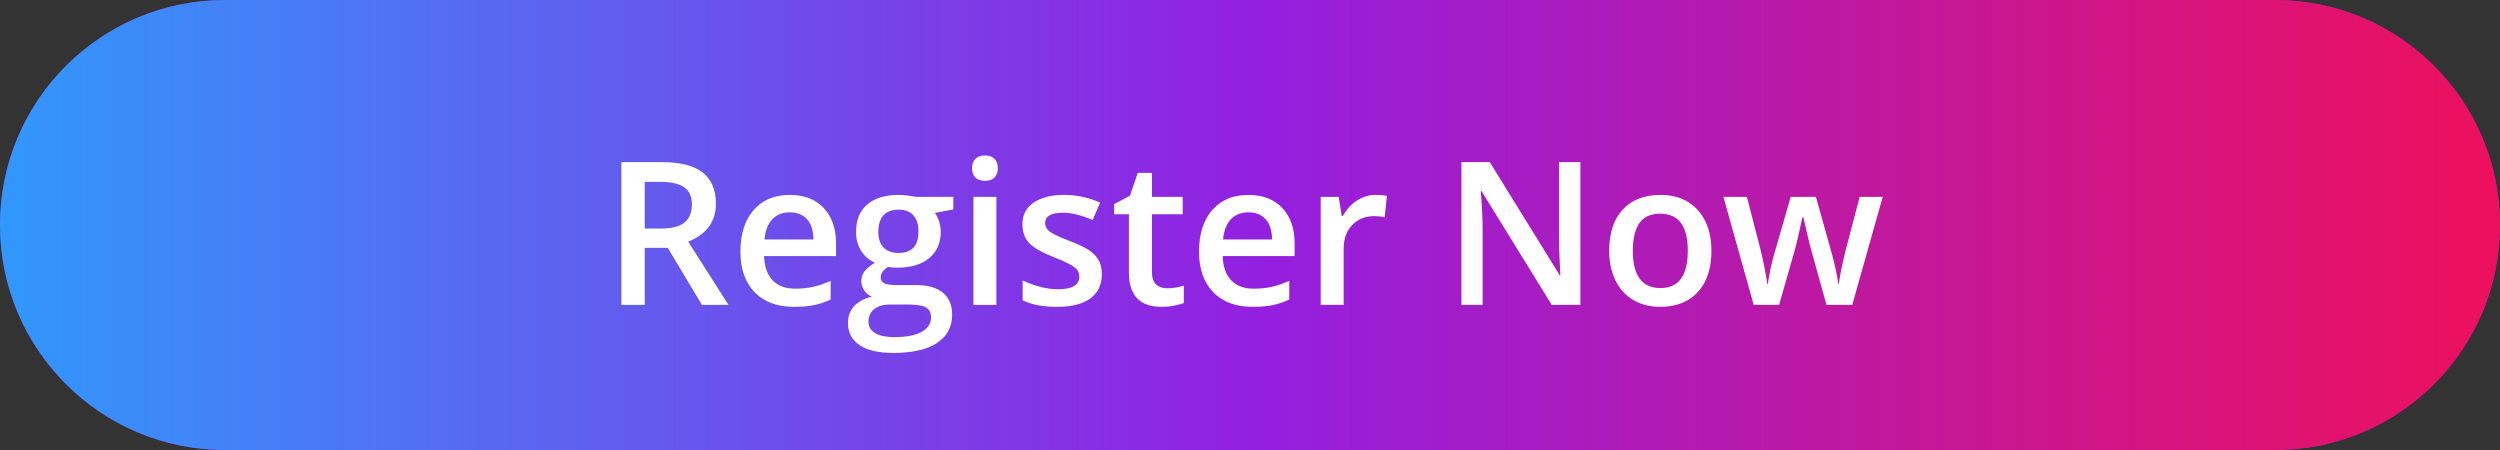 <svg width="200" height="36" viewBox="0 0 200 36" fill="none" xmlns="http://www.w3.org/2000/svg">
<rect x="0" y="0" width="200" height="36" fill="#333333" stroke="none"/>
<path d="M0 18C0 8.059 8.059 0 18 0H182C191.941 0 200 8.059 200 18C200 27.941 191.941 36 182 36H18C8.059 36 0 27.941 0 18Z" fill="#9320E0"/>
<path d="M0 18C0 8.059 8.059 0 18 0H182C191.941 0 200 8.059 200 18C200 27.941 191.941 36 182 36H18C8.059 36 0 27.941 0 18Z" fill="url(#paint0_linear)"/>
<path d="M0 18C0 8.059 8.059 0 18 0H182C191.941 0 200 8.059 200 18C200 27.941 191.941 36 182 36H18C8.059 36 0 27.941 0 18Z" fill="url(#paint1_linear)"/>
<path d="M51.578 18.282H52.875C53.745 18.282 54.375 18.12 54.766 17.797C55.156 17.474 55.352 16.995 55.352 16.36C55.352 15.714 55.141 15.251 54.719 14.969C54.297 14.688 53.661 14.547 52.812 14.547H51.578V18.282ZM51.578 19.829V24.391H49.711V12.969H52.938C54.411 12.969 55.503 13.245 56.211 13.797C56.919 14.349 57.273 15.183 57.273 16.297C57.273 17.719 56.534 18.732 55.055 19.336L58.281 24.391H56.156L53.422 19.829H51.578ZM63.523 24.547C62.18 24.547 61.128 24.157 60.367 23.375C59.612 22.589 59.234 21.508 59.234 20.133C59.234 18.722 59.586 17.613 60.289 16.805C60.992 15.998 61.958 15.594 63.188 15.594C64.328 15.594 65.229 15.941 65.891 16.633C66.552 17.326 66.883 18.279 66.883 19.493V20.485H61.125C61.151 21.323 61.378 21.969 61.805 22.422C62.232 22.87 62.833 23.094 63.609 23.094C64.12 23.094 64.594 23.047 65.031 22.954C65.474 22.855 65.948 22.693 66.453 22.469V23.961C66.005 24.175 65.552 24.326 65.094 24.415C64.635 24.503 64.112 24.547 63.523 24.547ZM63.188 16.985C62.604 16.985 62.135 17.17 61.781 17.54C61.432 17.909 61.224 18.448 61.156 19.157H65.078C65.068 18.443 64.896 17.904 64.562 17.54C64.229 17.17 63.771 16.985 63.188 16.985ZM76.266 15.751V16.758L74.789 17.032C74.924 17.214 75.037 17.438 75.125 17.704C75.213 17.969 75.258 18.25 75.258 18.547C75.258 19.438 74.951 20.139 74.336 20.649C73.721 21.159 72.875 21.415 71.797 21.415C71.521 21.415 71.271 21.394 71.047 21.352C70.651 21.597 70.453 21.883 70.453 22.211C70.453 22.409 70.544 22.558 70.727 22.657C70.914 22.756 71.255 22.805 71.75 22.805H73.258C74.211 22.805 74.935 23.008 75.43 23.415C75.924 23.821 76.172 24.407 76.172 25.172C76.172 26.151 75.768 26.907 74.961 27.438C74.154 27.969 72.987 28.235 71.461 28.235C70.284 28.235 69.385 28.026 68.766 27.61C68.146 27.193 67.836 26.599 67.836 25.829C67.836 25.297 68.003 24.849 68.336 24.485C68.674 24.125 69.146 23.875 69.75 23.735C69.505 23.631 69.302 23.464 69.141 23.235C68.984 23 68.906 22.756 68.906 22.5C68.906 22.178 68.997 21.904 69.18 21.68C69.362 21.456 69.633 21.235 69.992 21.016C69.544 20.823 69.18 20.511 68.898 20.079C68.622 19.641 68.484 19.131 68.484 18.547C68.484 17.61 68.779 16.883 69.367 16.368C69.961 15.852 70.805 15.594 71.898 15.594C72.143 15.594 72.398 15.613 72.664 15.649C72.935 15.68 73.138 15.714 73.273 15.751H76.266ZM69.477 25.735C69.477 26.131 69.654 26.435 70.008 26.649C70.367 26.863 70.87 26.969 71.516 26.969C72.516 26.969 73.26 26.826 73.75 26.54C74.24 26.253 74.484 25.873 74.484 25.399C74.484 25.024 74.349 24.756 74.078 24.594C73.812 24.438 73.315 24.36 72.586 24.36H71.195C70.669 24.36 70.25 24.482 69.938 24.727C69.63 24.977 69.477 25.313 69.477 25.735ZM70.266 18.547C70.266 19.089 70.404 19.506 70.68 19.797C70.961 20.089 71.362 20.235 71.883 20.235C72.945 20.235 73.477 19.667 73.477 18.532C73.477 17.969 73.344 17.537 73.078 17.235C72.818 16.928 72.419 16.774 71.883 16.774C71.352 16.774 70.948 16.925 70.672 17.227C70.401 17.529 70.266 17.969 70.266 18.547ZM79.711 24.391H77.875V15.751H79.711V24.391ZM77.766 13.461C77.766 13.133 77.854 12.881 78.031 12.704C78.213 12.527 78.471 12.438 78.805 12.438C79.128 12.438 79.378 12.527 79.555 12.704C79.737 12.881 79.828 13.133 79.828 13.461C79.828 13.774 79.737 14.021 79.555 14.204C79.378 14.381 79.128 14.469 78.805 14.469C78.471 14.469 78.213 14.381 78.031 14.204C77.854 14.021 77.766 13.774 77.766 13.461ZM88.148 21.93C88.148 22.774 87.841 23.422 87.227 23.875C86.612 24.323 85.732 24.547 84.586 24.547C83.435 24.547 82.51 24.373 81.812 24.024V22.438C82.828 22.907 83.773 23.141 84.648 23.141C85.779 23.141 86.344 22.8 86.344 22.118C86.344 21.899 86.281 21.717 86.156 21.571C86.031 21.425 85.826 21.274 85.539 21.118C85.253 20.961 84.854 20.784 84.344 20.586C83.349 20.201 82.674 19.816 82.32 19.43C81.971 19.045 81.797 18.545 81.797 17.93C81.797 17.191 82.094 16.618 82.688 16.211C83.287 15.8 84.099 15.594 85.125 15.594C86.141 15.594 87.102 15.8 88.008 16.211L87.414 17.594C86.482 17.209 85.698 17.016 85.062 17.016C84.094 17.016 83.609 17.292 83.609 17.844C83.609 18.115 83.734 18.344 83.984 18.532C84.24 18.719 84.792 18.977 85.641 19.305C86.354 19.581 86.872 19.834 87.195 20.063C87.518 20.292 87.758 20.558 87.914 20.86C88.07 21.157 88.148 21.514 88.148 21.93ZM93.359 23.063C93.807 23.063 94.255 22.993 94.703 22.852V24.235C94.5 24.323 94.237 24.396 93.914 24.454C93.596 24.516 93.266 24.547 92.922 24.547C91.182 24.547 90.312 23.631 90.312 21.797V17.141H89.133V16.329L90.398 15.657L91.023 13.829H92.156V15.751H94.617V17.141H92.156V21.766C92.156 22.209 92.266 22.537 92.484 22.75C92.708 22.959 93 23.063 93.359 23.063ZM100.211 24.547C98.867 24.547 97.815 24.157 97.055 23.375C96.299 22.589 95.922 21.508 95.922 20.133C95.922 18.722 96.273 17.613 96.977 16.805C97.68 15.998 98.646 15.594 99.875 15.594C101.016 15.594 101.917 15.941 102.578 16.633C103.24 17.326 103.57 18.279 103.57 19.493V20.485H97.812C97.838 21.323 98.065 21.969 98.492 22.422C98.919 22.87 99.521 23.094 100.297 23.094C100.807 23.094 101.281 23.047 101.719 22.954C102.161 22.855 102.635 22.693 103.141 22.469V23.961C102.693 24.175 102.24 24.326 101.781 24.415C101.323 24.503 100.799 24.547 100.211 24.547ZM99.875 16.985C99.292 16.985 98.823 17.17 98.469 17.54C98.12 17.909 97.912 18.448 97.844 19.157H101.766C101.755 18.443 101.583 17.904 101.25 17.54C100.917 17.17 100.458 16.985 99.875 16.985ZM110.039 15.594C110.409 15.594 110.714 15.62 110.953 15.672L110.773 17.383C110.513 17.321 110.242 17.29 109.961 17.29C109.227 17.29 108.63 17.529 108.172 18.008C107.719 18.488 107.492 19.11 107.492 19.875V24.391H105.656V15.751H107.094L107.336 17.274H107.43C107.716 16.758 108.089 16.349 108.547 16.047C109.01 15.745 109.508 15.594 110.039 15.594ZM126.43 24.391H124.141L118.523 15.29H118.461L118.5 15.797C118.573 16.766 118.609 17.651 118.609 18.454V24.391H116.914V12.969H119.18L124.781 22.024H124.828C124.818 21.904 124.797 21.469 124.766 20.719C124.734 19.964 124.719 19.375 124.719 18.954V12.969H126.43V24.391ZM136.914 20.055C136.914 21.467 136.552 22.568 135.828 23.36C135.104 24.151 134.096 24.547 132.805 24.547C131.997 24.547 131.284 24.365 130.664 24C130.044 23.636 129.568 23.113 129.234 22.43C128.901 21.748 128.734 20.956 128.734 20.055C128.734 18.654 129.094 17.56 129.812 16.774C130.531 15.988 131.544 15.594 132.852 15.594C134.102 15.594 135.091 15.998 135.82 16.805C136.549 17.607 136.914 18.691 136.914 20.055ZM130.625 20.055C130.625 22.05 131.362 23.047 132.836 23.047C134.294 23.047 135.023 22.05 135.023 20.055C135.023 18.081 134.289 17.094 132.82 17.094C132.049 17.094 131.49 17.349 131.141 17.86C130.797 18.37 130.625 19.102 130.625 20.055ZM146.117 24.391L145 20.36C144.865 19.933 144.62 18.941 144.266 17.383H144.195C143.893 18.79 143.654 19.787 143.477 20.375L142.328 24.391H140.297L137.875 15.751H139.75L140.852 20.008C141.102 21.06 141.279 21.961 141.383 22.711H141.43C141.482 22.331 141.56 21.896 141.664 21.407C141.773 20.912 141.867 20.542 141.945 20.297L143.258 15.751H145.273L146.547 20.297C146.625 20.553 146.721 20.943 146.836 21.469C146.956 21.995 147.026 22.404 147.047 22.696H147.109C147.188 22.055 147.37 21.159 147.656 20.008L148.773 15.751H150.617L148.18 24.391H146.117Z" fill="white"/>
<defs>
<linearGradient id="paint0_linear" x1="0" y1="18.137" x2="100.258" y2="18.137" gradientUnits="userSpaceOnUse">
<stop stop-color="#3198FC"/>
<stop offset="1" stop-color="#3198FC" stop-opacity="0"/>
</linearGradient>
<linearGradient id="paint1_linear" x1="200" y1="18.137" x2="100.258" y2="18.137" gradientUnits="userSpaceOnUse">
<stop stop-color="#ED105B"/>
<stop offset="1" stop-color="#ED105B" stop-opacity="0"/>
</linearGradient>
</defs>
</svg>
